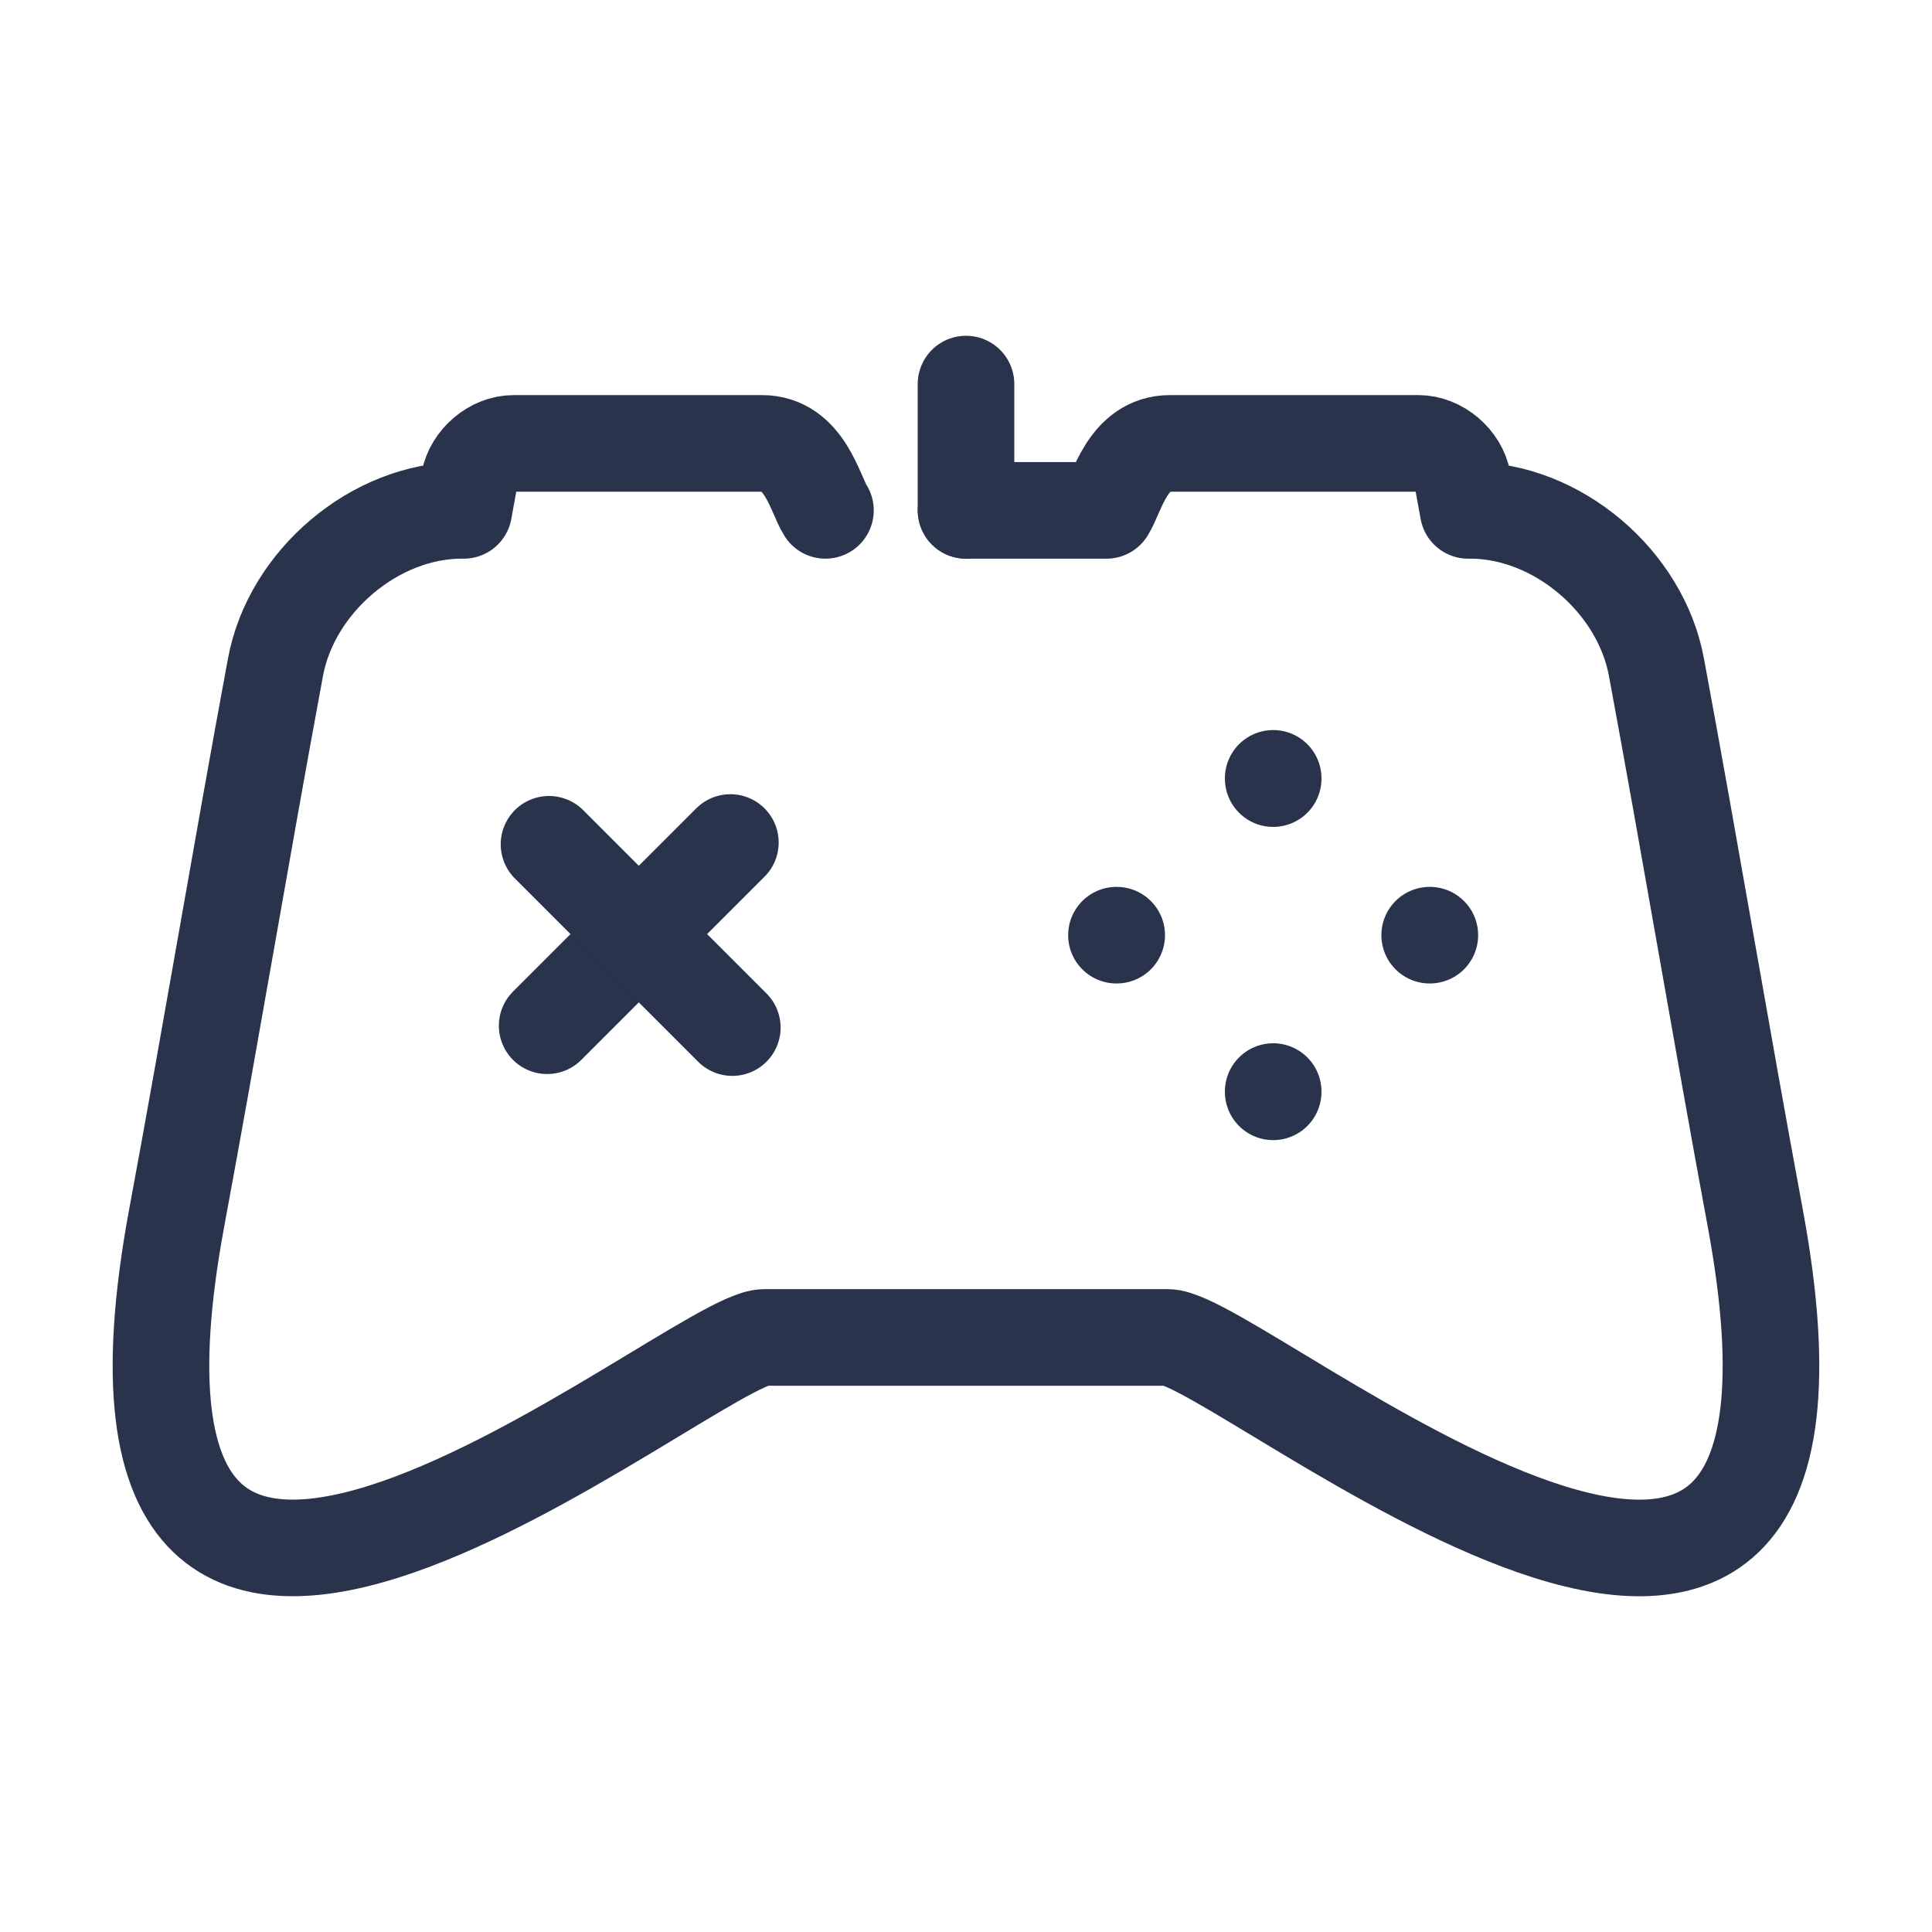 <svg width="24" height="24" viewBox="0 0 24 24" fill="none" xmlns="http://www.w3.org/2000/svg">
<path d="M10.254 6.34C10.12 6.126 9.995 5.508 9.465 5.508H7.923H6.381C6.125 5.508 5.876 5.719 5.827 5.978L5.761 6.34H5.733C4.661 6.34 3.62 7.218 3.422 8.289C2.997 10.579 2.619 12.846 2.195 15.129C0.663 23.389 8.616 16.614 9.495 16.614C11.165 16.614 12.836 16.614 14.505 16.614C15.386 16.614 23.337 23.39 21.804 15.129C21.381 12.85 21.001 10.572 20.577 8.289C20.379 7.216 19.338 6.34 18.266 6.34H18.238L18.172 5.978C18.125 5.719 17.875 5.508 17.618 5.508H16.076H14.534C14.005 5.508 13.879 6.126 13.745 6.34H12.001" stroke="#29334B" stroke-width="1.2" stroke-miterlimit="26.081" stroke-linecap="round" stroke-linejoin="round"/>
<path d="M12 4.771V6.34" stroke="#29334B" stroke-width="1.2" stroke-miterlimit="26.081" stroke-linecap="round" stroke-linejoin="round"/>
<path d="M9.073 10.466L6.797 12.742" stroke="#29334B" stroke-width="1.2" stroke-miterlimit="26.081" stroke-linecap="round" stroke-linejoin="round"/>
<path d="M6.82 10.488L9.097 12.765" stroke="#29334B" stroke-width="1.2" stroke-miterlimit="26.081" stroke-linecap="round" stroke-linejoin="round"/>
<path d="M15.816 9.669V9.672" stroke="#29334B" stroke-width="1.2" stroke-miterlimit="26.081" stroke-linecap="round" stroke-linejoin="round"/>
<path d="M17.762 11.617H17.76" stroke="#29334B" stroke-width="1.2" stroke-miterlimit="26.081" stroke-linecap="round" stroke-linejoin="round"/>
<path d="M15.816 13.56V13.563" stroke="#29334B" stroke-width="1.2" stroke-miterlimit="26.081" stroke-linecap="round" stroke-linejoin="round"/>
<path d="M13.872 11.617H13.869" stroke="#29334B" stroke-width="1.2" stroke-miterlimit="26.081" stroke-linecap="round" stroke-linejoin="round"/>
</svg>
